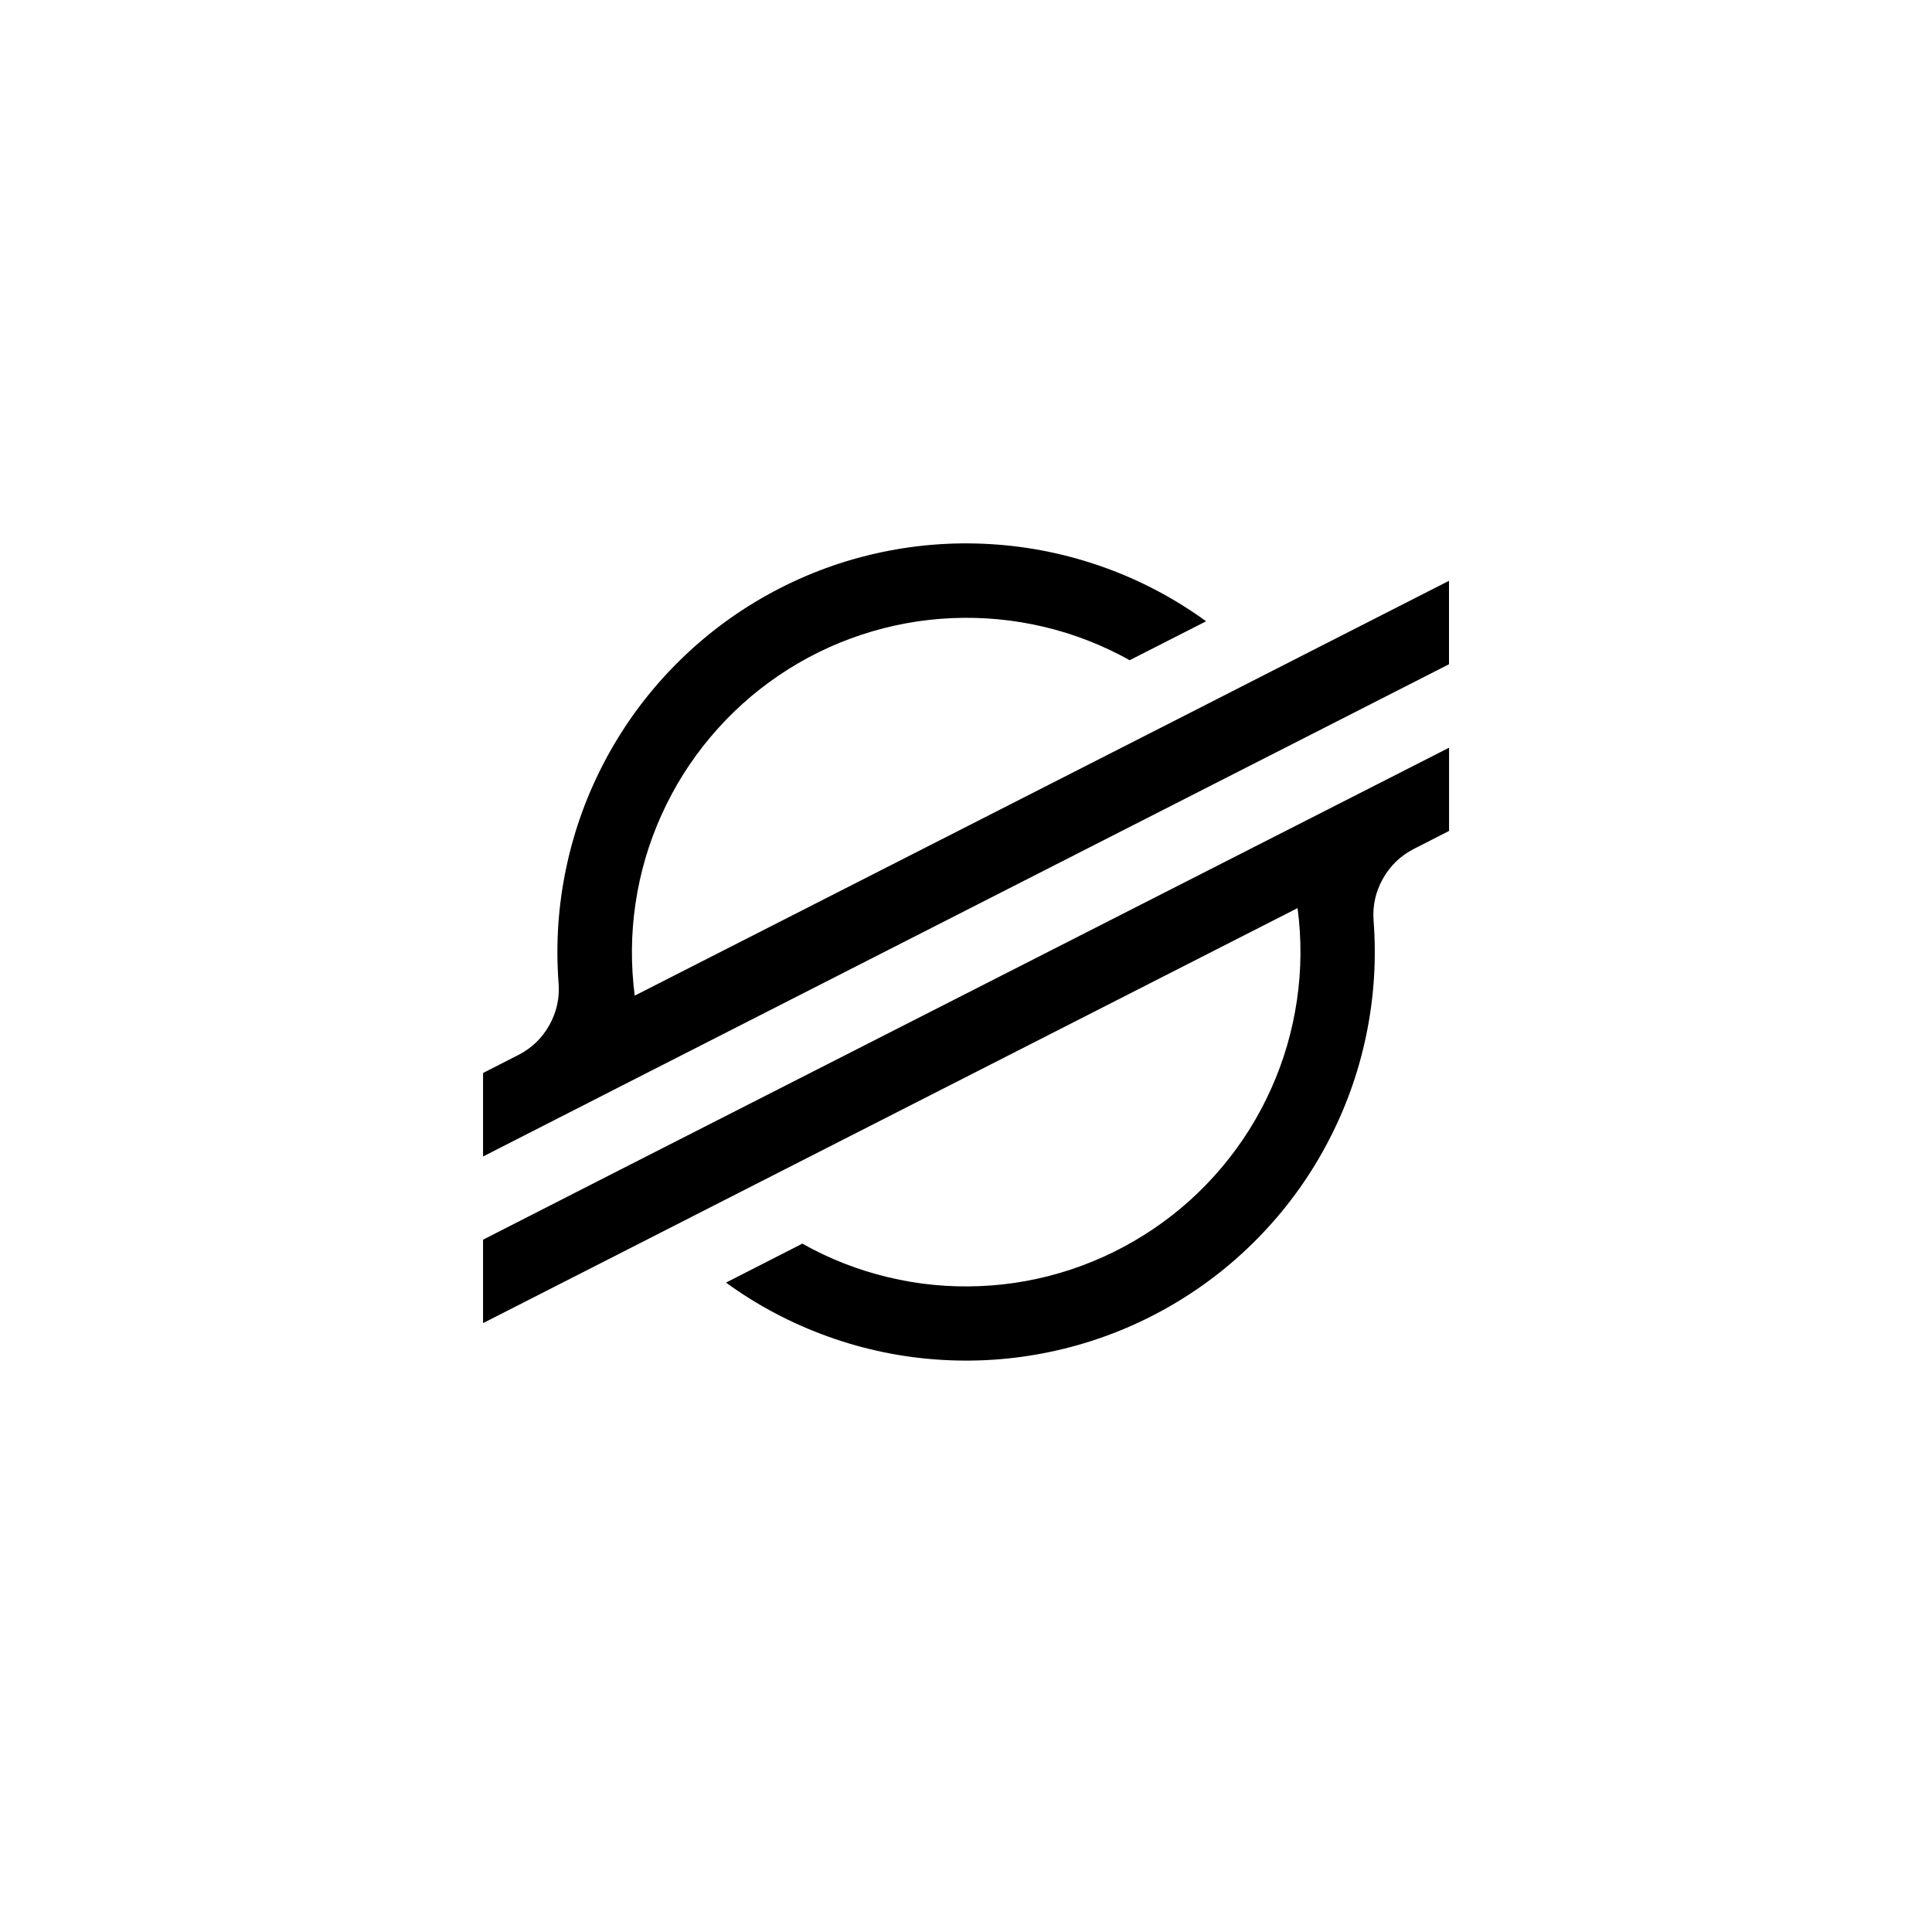 <svg viewBox="0 0 32 32" xmlns="http://www.w3.org/2000/svg"><path d="m21.741 10.771-1.925.982-9.303 4.738c-.066-.509-.062-1.018.013-1.526.075-.508.218-.996.429-1.464.211-.468.481-.899.812-1.292.33-.393.708-.734 1.133-1.022.425-.288.881-.513 1.369-.674.487-.161.988-.253 1.501-.275.513-.022 1.019.026 1.519.144.5.118.973.303 1.422.553l1.102-.561.164-.084c-.523-.379-1.088-.678-1.696-.895-.608-.217-1.235-.345-1.88-.383-.645-.038-1.282.015-1.912.159s-1.226.374-1.79.689c-.564.315-1.072.703-1.525 1.164-.453.461-.832.976-1.137 1.545-.305.569-.525 1.17-.658 1.802-.134.632-.176 1.27-.127 1.914.019.248-.033.48-.154.696-.122.217-.293.381-.515.494l-.582.297v1.383l1.712-.873.554-.283.546-.278 9.807-4.997 1.102-.561 2.278-1.161v-1.382zm2.259 1.614-12.629 6.43-1.102.561-2.268 1.157v1.382l2.252-1.147 1.926-.982 9.313-4.745c.067.51.064 1.019-.011 1.528-.075.509-.217.998-.428 1.467-.211.469-.481.901-.812 1.294-.331.394-.709.735-1.135 1.023-.426.288-.883.513-1.371.675-.488.161-.99.253-1.503.274-.514.022-1.021-.027-1.521-.147-.5-.119-.975-.305-1.423-.557l-.068.036-1.195.61c.523.38 1.088.678 1.697.896.608.218 1.235.346 1.88.384.645.038 1.282-.015 1.912-.159.63-.144 1.227-.374 1.791-.689.564-.315 1.072-.703 1.525-1.164.453-.461.832-.976 1.137-1.545.305-.569.525-1.17.658-1.802.133-.632.175-1.27.126-1.915-.019-.247.033-.479.154-.696.122-.216.293-.381.514-.494l.582-.297v-1.378z" fill-rule="evenodd"/></svg>
